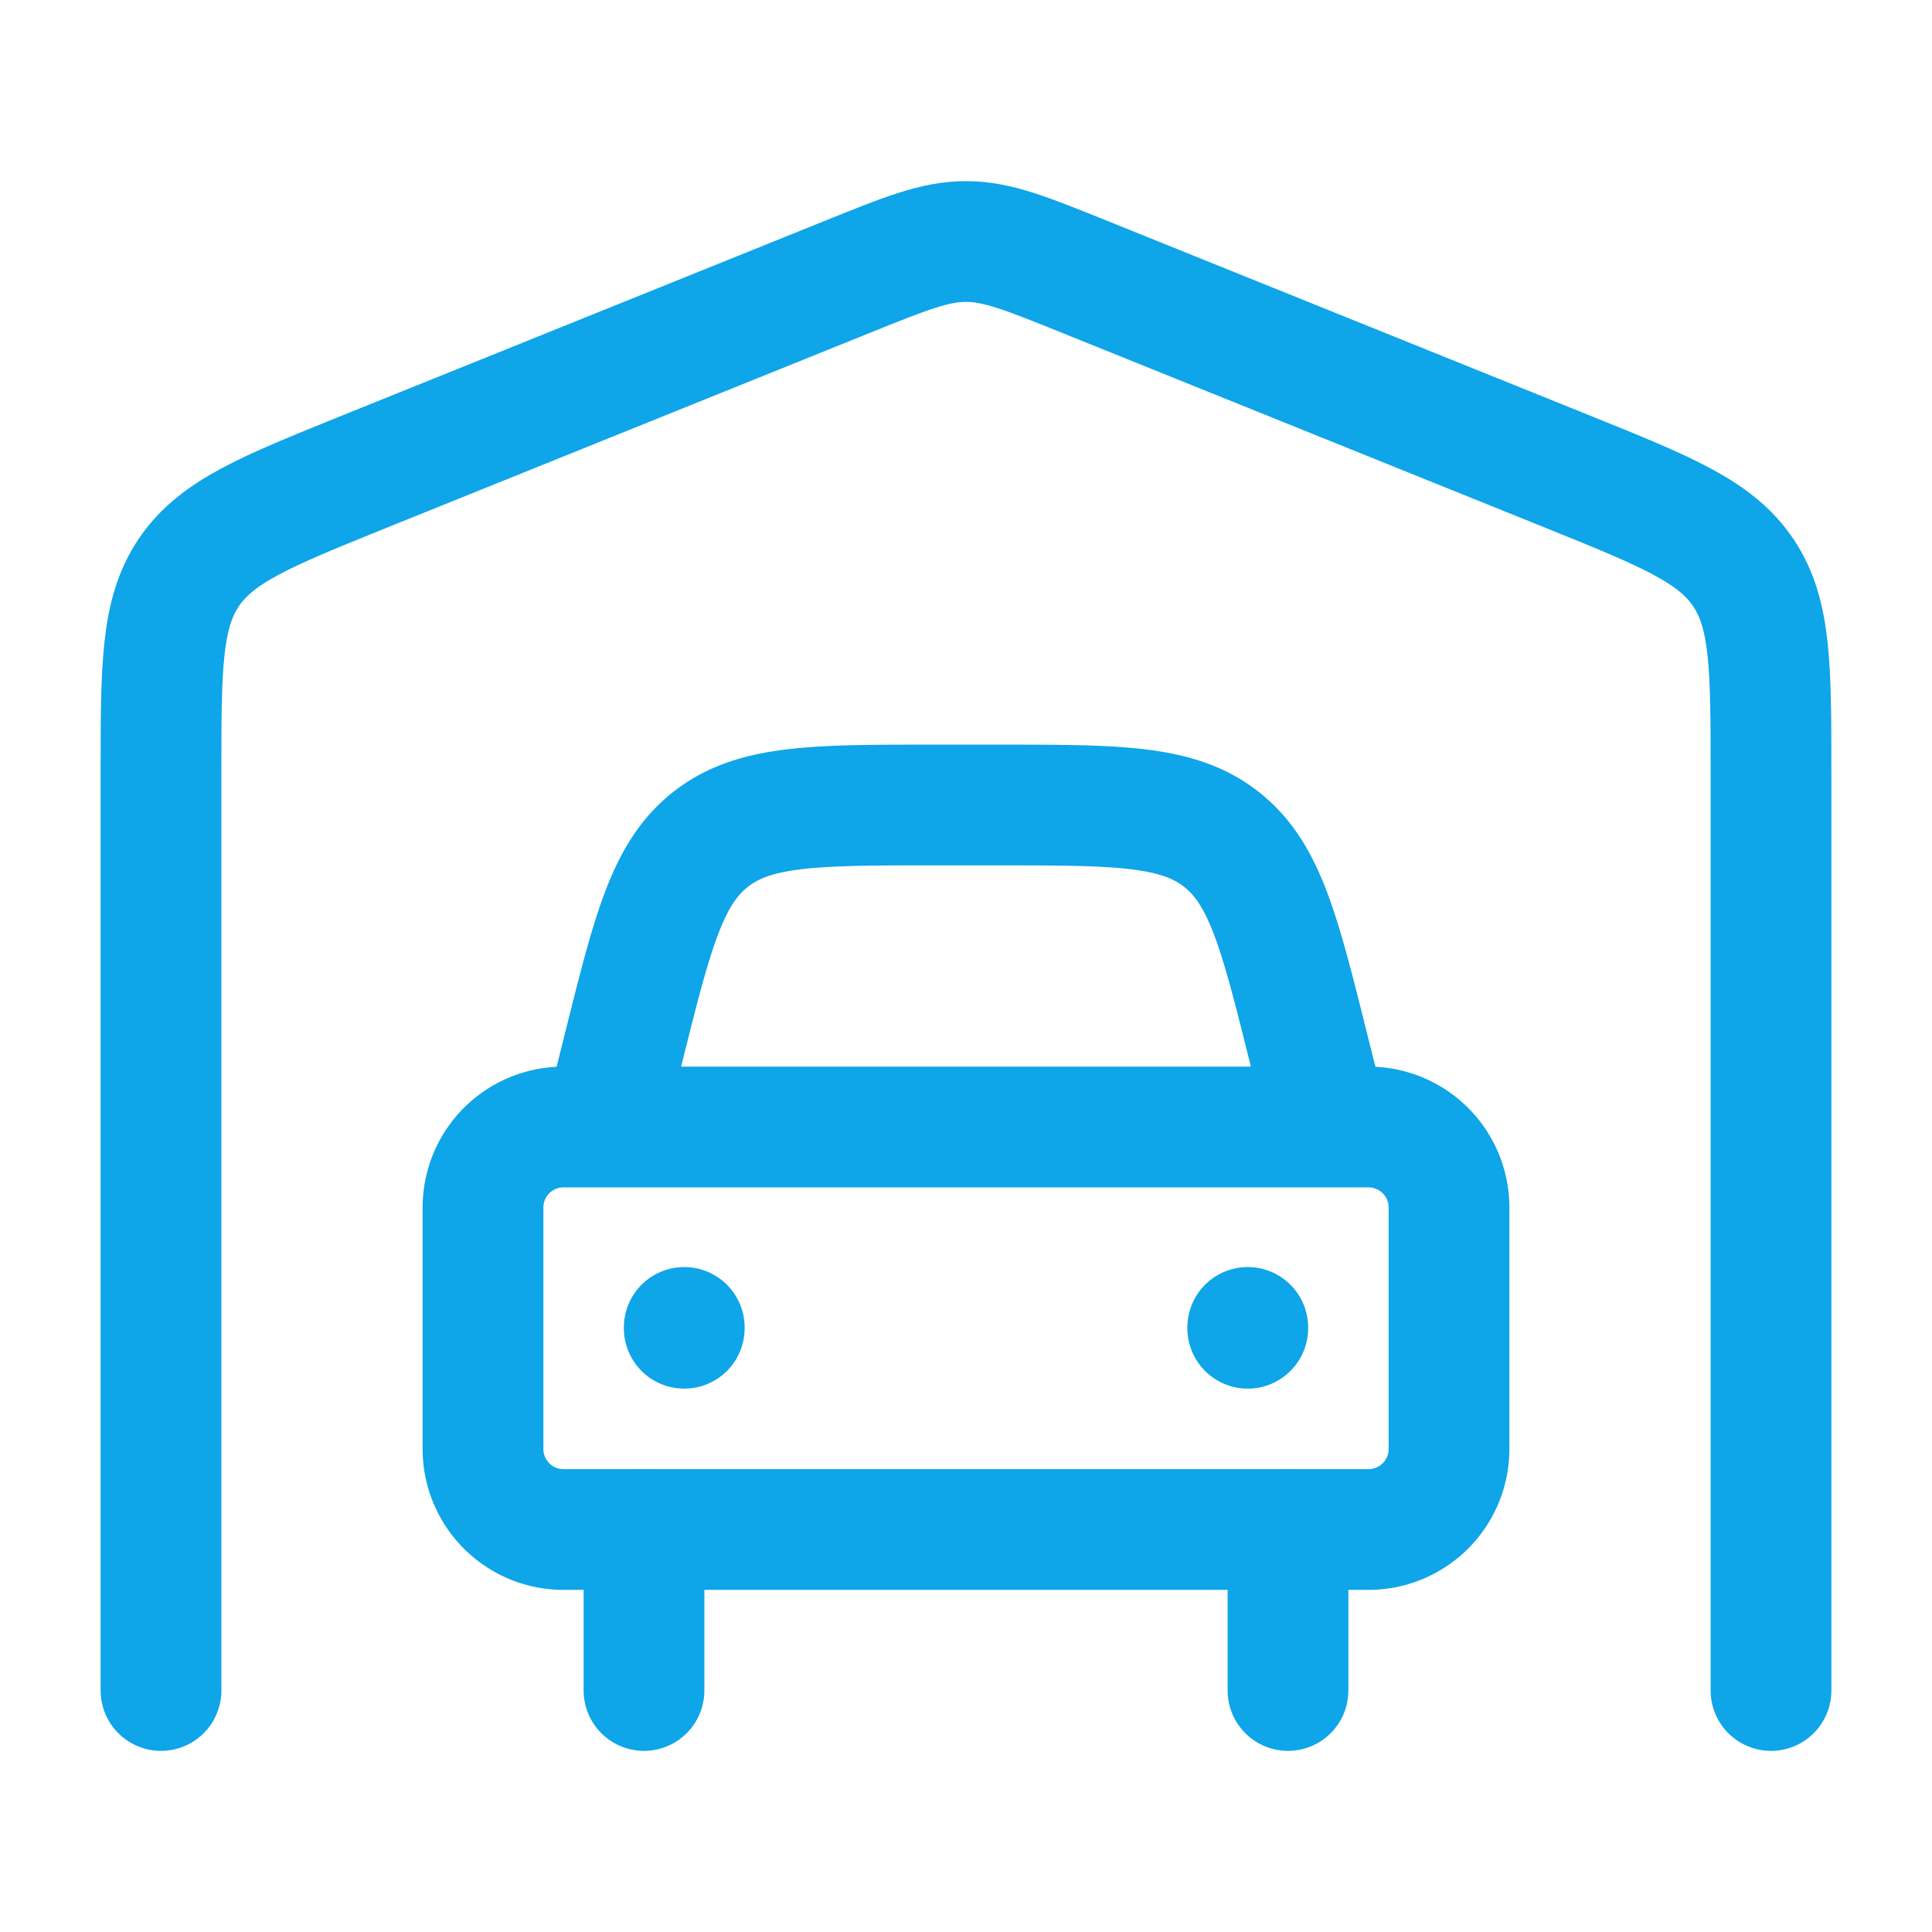 <svg xmlns="http://www.w3.org/2000/svg" width="20px" height="20px" viewBox="0 0 24 24"><g fill="none" stroke="#0ea5e9e6" stroke-linecap="round" stroke-linejoin="round" stroke-width="1.5"><path d="M22 21V9.61c0-1.322 0-1.984-.344-2.496s-.953-.758-2.17-1.25l-6-2.42C12.752 3.148 12.386 3 12 3s-.752.148-1.486.444l-6 2.42c-1.217.492-1.826.738-2.17 1.25S2 8.288 2 9.61V21m14-2v2m-8-2v2"/><path d="m7.5 14l.243-.97c.363-1.455.545-2.183 1.088-2.606C9.373 10 10.123 10 11.623 10h.754c1.5 0 2.25 0 2.792.424c.543.423.725 1.15 1.088 2.606l.243.97m.5 0H7a1 1 0 0 0-1 1v3a1 1 0 0 0 1 1h10a1 1 0 0 0 1-1v-3a1 1 0 0 0-1-1m-8.5 2.49v.01m7-.01v.01"/></g></svg>